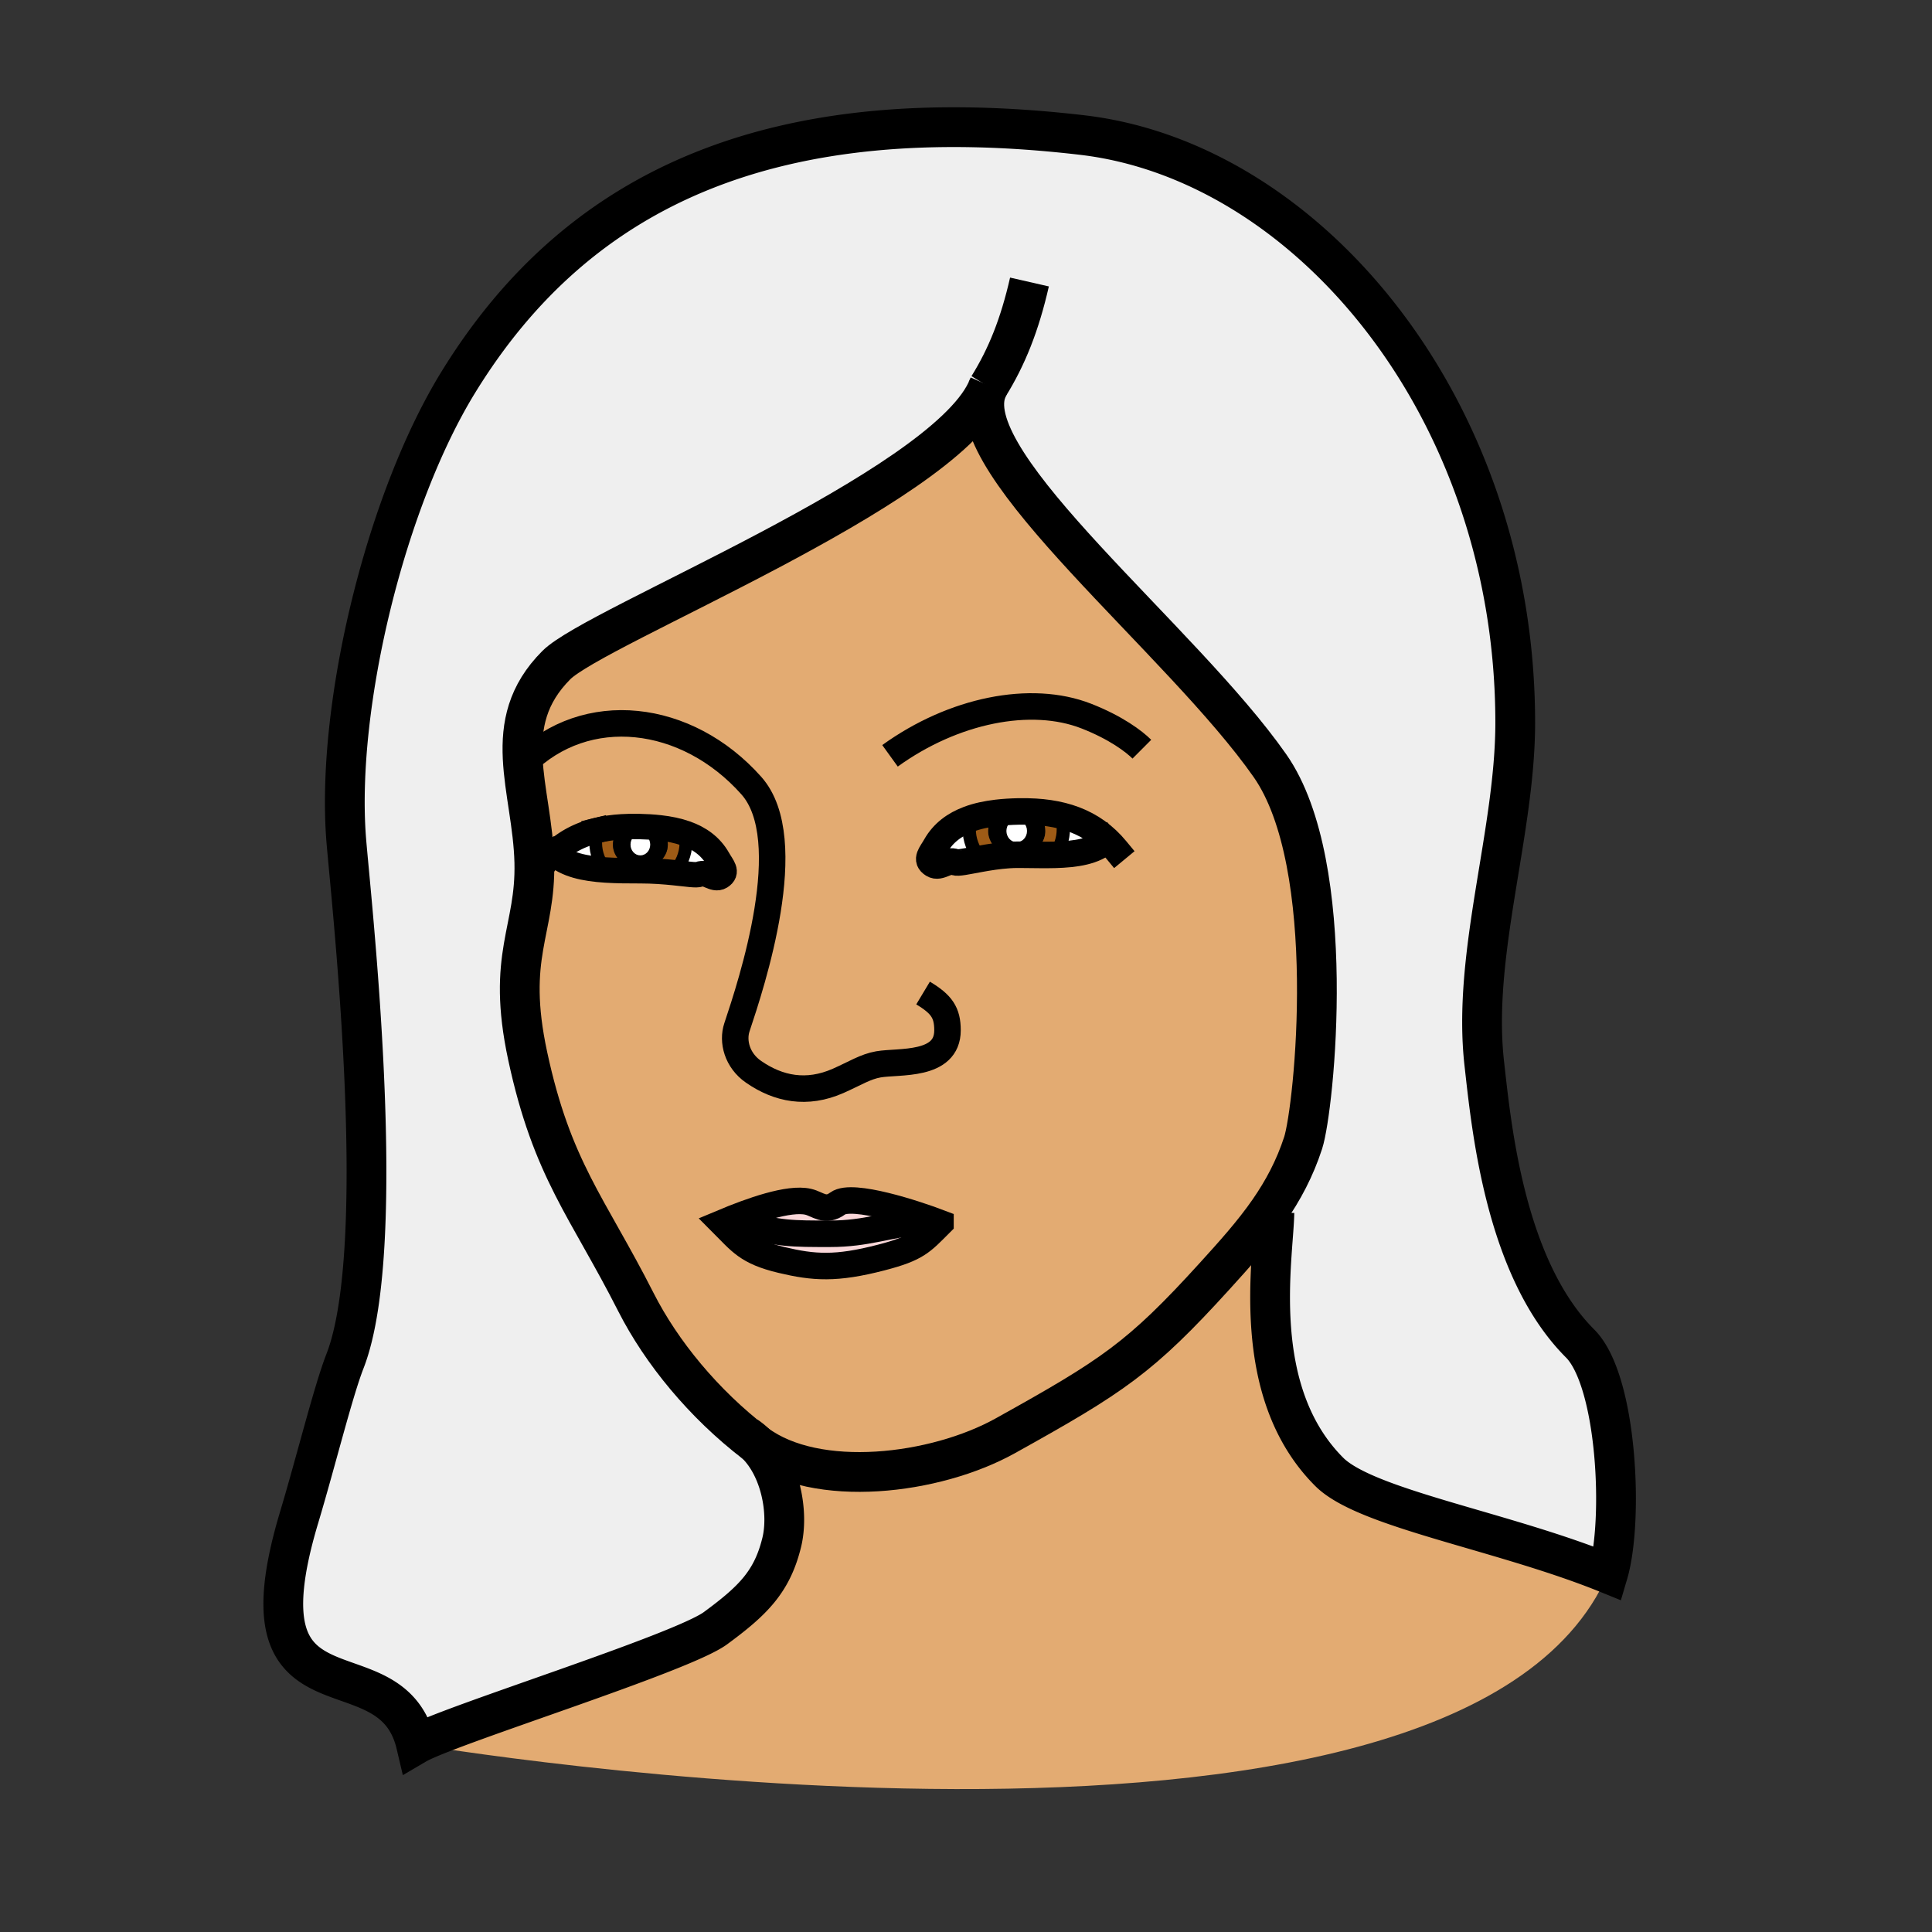 <?xml version="1.0"?><svg xmlns="http://www.w3.org/2000/svg" width="850.894" height="850.894" viewBox="0 0 850.894 850.894" overflow="visible"><rect x="0" y="0" width="850.894" height="850.894" fill="#333333" stroke="none"/><path d="M243.95 375.78l.3.31c5.17 4.79 13.25 6.48 22.53 7.08 4.76.31 9.83.33 14.99.33h.26c5.65.01 10.57.4 14.59.81 6.17.63 10.19 1.3 11.42.72 3.03-1.4 6.45 2.85 9.28 1.09 3.32-2.06.8-4.39-1.1-7.76-3.24-5.73-8.28-9.21-14.19-11.29-3.52-1.25-7.35-2.01-11.28-2.46-2.2-2.01-5.29-3.26-8.71-3.26-3.16 0-6.03 1.06-8.18 2.8-3.88.23-7.58.75-11.1 1.62-.01 0-.01.01-.01.01-7.04 1.73-13.34 4.87-18.8 10zm88.98 260.14c-.17-.12-.34-.25-.51-.38-22.5-17.31-41.03-39.78-52.36-62.08-21.38-42.1-36.89-58.28-47.65-108.37-9.59-44.59 3.66-55.02 2.92-85.31-.8-32.4-16.14-61.02 9.73-86.89 17.28-17.28 168.61-76.84 189.38-120.64-11.65 32.67 86.1 109.52 124.899 165.01C590 381.12 578.8 488.36 573.93 503.35c-3.68 11.32-8.859 20.94-15.02 29.851-6.99 10.08-15.23 19.229-23.95 28.83-32.75 36.05-44.93 44.029-92.22 70.33-30.81 17.129-83.11 23.509-109.81 3.559zm123.03-278.4c-2.44-.15-4.93-.19-7.49-.14-3.17.07-6.35.25-9.479.62-4.36.51-8.61 1.39-12.471 2.85-6.01 2.26-11.12 5.91-14.43 11.77-1.98 3.52-4.62 5.96-1.15 8.1 2.96 1.84 6.52-2.46 9.69-1 1.13.53 5.34-.43 10.91-1.44 3.75-.68 8.11-1.39 12.57-1.69 1.159.31 2.39.48 3.67.48 1.439 0 2.83-.21 4.109-.6 4.25.04 8.57.13 12.73.02 9.12-.25 17.46-1.46 22.61-6.23l.319-.33c-5.72-5.4-12.33-8.76-19.71-10.63-3.768-.96-7.728-1.53-11.878-1.78zM414.21 538.7c-10.86-4.16-38.87-13.37-45.25-8.681-5.56 4.091-8.75.24-13.01-.729-8.48-1.97-25.05 3.9-37.95 9.32 8.16 8.17 11.02 12.699 26.17 16.3 14.27 3.399 24.05 4.09 43.84-1.04 15.9-4.11 17.84-6.81 26.2-15.17z" fill="#e3ab72" class="aac-skin-fill"></path><path d="M388.01 553.87c-19.79 5.13-29.57 4.439-43.84 1.04-15.15-3.601-18.01-8.13-26.17-16.3 12.9-5.42 29.47-11.29 37.95-9.32 4.26.97 7.45 4.82 13.01.729 6.38-4.689 34.39 4.521 45.25 8.681-8.36 8.36-10.3 11.06-26.2 15.17z" fill="#fad7d9"></path><path d="M302.03 367.07c.62 1.54.04 1.7.04 4.2 0 5.05-2.07 9.64-5.45 13.04-4.02-.41-8.94-.8-14.59-.81l.01-.89c6.68 0 12.08-4.74 12.08-10.63 0-2.86-1.28-5.46-3.37-7.37 3.93.45 7.76 1.21 11.28 2.46z" fill="#9e5b16"></path><path d="M302.07 371.27c0-2.5.58-2.66-.04-4.2 5.91 2.08 10.95 5.56 14.19 11.29 1.9 3.37 4.42 5.7 1.1 7.76-2.83 1.76-6.25-2.49-9.28-1.09-1.23.58-5.25-.09-11.42-.72 3.38-3.4 5.45-7.99 5.45-13.04z" fill="#fff"></path><path d="M269.94 371.98c0 5.89 5.42 10.63 12.1 10.63l-.01.89h-.26c-5.16 0-10.23-.02-14.99-.33-2.76-3.25-4.41-7.39-4.41-11.9 0-2.65-.17-3.97.38-5.49 0 0 0-.01.01-.01 3.52-.87 7.22-1.39 11.1-1.62-2.41 1.95-3.92 4.73-3.92 7.83z" fill="#9e5b16"></path><path d="M262.37 371.27c0 4.51 1.65 8.65 4.41 11.9-9.28-.6-17.36-2.29-22.53-7.08l-.3-.31c5.46-5.13 11.76-8.27 18.8-10-.55 1.52-.38 2.84-.38 5.49z" fill="#fff"></path><path d="M455.96 357.52c2.71 2.03 4.44 5.06 4.44 8.45 0 4.87-3.561 9-8.511 10.5-1.199-.02-2.399-.03-3.58-.03-1.399 0-2.8.05-4.199.15-5.181-1.38-8.94-5.61-8.94-10.62 0-3.13 1.46-5.95 3.82-7.97 3.13-.37 6.31-.55 9.479-.62 2.561-.05 5.051-.01 7.491.14zm-3.65 8.45c0-2.72-2.02-4.93-4.529-4.93-2.49 0-4.521 2.21-4.521 4.93 0 2.73 2.03 4.94 4.521 4.94 2.509 0 4.529-2.21 4.529-4.94z"></path><path d="M460.4 365.97c0-3.39-1.73-6.42-4.44-8.45 4.15.25 8.11.82 11.88 1.78.66 1.67.47 3.05.47 5.92 0 4.19-1.359 8.07-3.689 11.27-4.16.11-8.48.02-12.73-.02 4.949-1.5 8.509-5.63 8.509-10.5zM438.99 358c-2.36 2.02-3.82 4.84-3.82 7.97 0 5.01 3.76 9.24 8.94 10.62-4.46.3-8.82 1.01-12.57 1.69l-.13-.7c-2.84-3.39-4.54-7.69-4.54-12.36 0-2.27-.46-2.69-.15-3.83l-.2-.54c3.86-1.46 8.11-2.34 12.47-2.85z" fill="#9e5b16"></path><path d="M412.09 372.62c3.31-5.86 8.42-9.51 14.43-11.77l.2.54c-.31 1.14.15 1.56.15 3.83 0 4.67 1.7 8.97 4.54 12.36l.13.7c-5.57 1.01-9.78 1.97-10.91 1.44-3.17-1.46-6.73 2.84-9.69 1-3.47-2.14-.83-4.58 1.15-8.1zM468.31 365.22c0-2.87.19-4.25-.47-5.92 7.38 1.87 13.99 5.23 19.71 10.63l-.319.33c-5.15 4.77-13.49 5.98-22.61 6.23 2.329-3.2 3.689-7.08 3.689-11.27z" fill="#fff"></path><path d="M448.31 376.44c1.181 0 2.381.01 3.58.03-1.279.39-2.67.6-4.109.6-1.28 0-2.511-.17-3.67-.48 1.399-.1 2.799-.15 4.199-.15zM273.86 364.15c2.15-1.74 5.02-2.8 8.18-2.8 3.42 0 6.51 1.25 8.71 3.26-3.09-.36-6.25-.53-9.38-.6-2.57-.06-5.07-.02-7.51.14z"></path><path d="M290.75 364.61c2.09 1.91 3.37 4.51 3.37 7.37 0 5.89-5.4 10.63-12.08 10.63s-12.1-4.74-12.1-10.63c0-3.1 1.51-5.88 3.92-7.83 2.44-.16 4.94-.2 7.51-.14 3.13.07 6.29.24 9.38.6zm-4.39 7.37c0-2.6-1.94-4.72-4.33-4.72-2.4 0-4.33 2.12-4.33 4.72 0 2.62 1.93 4.74 4.33 4.74 2.39 0 4.33-2.12 4.33-4.74z"></path><path d="M435.29 170.29c-.33.63-.62 1.29-.85 1.96-20.771 43.8-172.101 103.36-189.38 120.64-25.87 25.87-10.53 54.49-9.73 86.89.74 30.29-12.51 40.72-2.92 85.31 10.76 50.09 26.27 66.271 47.65 108.37 11.33 22.3 29.86 44.771 52.36 62.08.17.13.34.26.51.38 10.96 10.75 14.53 30.4 11.37 43.35-4.23 17.341-12.65 25.66-29.2 37.83-15.08 11.091-117.95 42.971-131.88 51.15-11.09-47.01-80.25-3.93-51.52-99.8 7.5-25.03 15-55.521 20.22-68.92 20.2-51.79 2.12-208.14.47-230.99-4.23-58.9 17.64-148.4 49.39-200.09 53.48-87.1 140.58-124.63 274.79-108.98 99.68 11.62 190.77 120.65 190.77 258.82 0 48.42-19.09 101.95-13.62 150.22 3.141 27.73 9.061 90.07 42.2 123.21 16.43 16.431 19.16 78.07 12.29 101.32-46.34-18.85-106.56-28.57-122.78-44.79-35.59-35.59-24.479-94.24-24.16-114.19l-2.359-.859c6.16-8.91 11.34-18.53 15.02-29.851C578.8 488.36 590 381.12 559.34 337.26c-38.8-55.49-136.55-132.34-124.899-165.01.319-.66.599-1.31.849-1.96z" fill="#efefef" class="aac-hair-fill"></path><path d="M585.43 648.25c16.221 16.22 76.44 25.94 122.78 44.79-66.05 152.8-524.99 75.21-524.99 75.21 13.93-8.18 116.8-40.06 131.88-51.15 16.55-12.17 24.97-20.489 29.2-37.83 3.16-12.949-.41-32.6-11.37-43.35 26.7 19.95 79 13.57 109.81-3.56 47.29-26.301 59.47-34.28 92.22-70.33 8.72-9.601 16.96-18.75 23.95-28.83l2.359.859c-.319 19.951-11.429 78.601 24.161 114.191z" fill="#e3ab72" class="aac-skin-fill"></path><path d="M447.78 361.04c2.51 0 4.529 2.21 4.529 4.93 0 2.73-2.02 4.94-4.529 4.94-2.49 0-4.521-2.21-4.521-4.94.001-2.72 2.031-4.93 4.521-4.93zM282.03 367.26c2.39 0 4.33 2.12 4.33 4.72 0 2.62-1.94 4.74-4.33 4.74-2.4 0-4.33-2.12-4.33-4.74 0-2.6 1.93-4.72 4.33-4.72z" fill="#fff"></path><g fill="none" stroke="#000"><path d="M391.98 332.88c27.95-20.17 62.06-27.03 86.44-17.51 13.07 5.11 21.04 11.16 24.48 14.59M406.54 437.35c8.17 4.9 10.76 8.631 10.76 16.41 0 16.061-21.45 13.45-30.41 15-5.78 1-10.34 4-17.74 7.271-13.82 6.1-26.34 3.6-37.3-4.011-7.28-5.05-9.34-13.42-7.3-19.55 6.41-19.21 27.47-82.71 6.37-106.45-28.46-32.03-72.9-37.08-100.52-9.45M414.21 538.7c-8.36 8.359-10.3 11.06-26.2 15.17-19.79 5.13-29.57 4.439-43.84 1.04-15.15-3.601-18.01-8.13-26.17-16.3 12.9-5.42 29.47-11.29 37.95-9.32 4.26.97 7.45 4.82 13.01.729 6.38-4.689 34.39 4.521 45.25 8.681z" stroke-width="11.676"></path><path d="M326.57 538.71c16.23 4.771 22.66 4.67 39.01 4.67 16.39 0 25.05-4.12 42.38-5.82" stroke-width="11.676"></path><path d="M434.44 172.25c-11.65 32.67 86.1 109.52 124.899 165.01C590 381.12 578.8 488.36 573.93 503.35c-3.68 11.32-8.859 20.94-15.02 29.851-6.99 10.08-15.23 19.229-23.95 28.83-32.75 36.05-44.93 44.029-92.22 70.33-30.81 17.13-83.11 23.51-109.81 3.56-.17-.12-.34-.25-.51-.38-22.5-17.31-41.03-39.78-52.36-62.08-21.38-42.1-36.89-58.28-47.65-108.37-9.59-44.59 3.66-55.02 2.92-85.31-.8-32.4-16.14-61.02 9.73-86.89 17.28-17.281 168.61-76.841 189.38-120.641.319-.66.6-1.31.85-1.96-.33.63-.62 1.29-.85 1.96z" stroke-width="17.514"></path><path d="M262.76 365.77c3.52-.87 7.22-1.39 11.1-1.62 2.44-.16 4.94-.2 7.51-.14 3.13.07 6.29.24 9.38.6 3.93.45 7.76 1.21 11.28 2.46 5.91 2.08 10.95 5.56 14.19 11.29 1.9 3.37 4.42 5.7 1.1 7.76-2.83 1.76-6.25-2.49-9.28-1.09-1.23.58-5.25-.09-11.42-.72-4.02-.41-8.94-.8-14.59-.81h-.26c-5.16 0-10.23-.02-14.99-.33-9.28-.6-17.36-2.29-22.53-7.08" stroke-width="11.184" stroke-linecap="square" stroke-miterlimit="10"></path><path d="M240.19 379.78a42.38 42.38 0 0 1 3.76-4c5.46-5.13 11.76-8.27 18.8-10" stroke-width="11.184" stroke-linecap="square" stroke-miterlimit="10"></path><path d="M266.78 383.17c-2.76-3.25-4.41-7.39-4.41-11.9 0-2.65-.17-3.97.38-5.49 0 0 0-.01.01-.01M302.03 367.07c.62 1.54.04 1.7.04 4.2 0 5.05-2.07 9.64-5.45 13.04" stroke-width="5.592" stroke-linecap="square" stroke-miterlimit="10"></path><path d="M561.27 534.06c-.319 19.95-11.43 78.601 24.16 114.19 16.221 16.22 76.44 25.94 122.78 44.79 6.87-23.25 4.14-84.89-12.29-101.32-33.14-33.14-39.06-95.479-42.2-123.21-5.47-48.27 13.62-101.8 13.62-150.22 0-138.17-91.09-247.2-190.77-258.82-134.21-15.65-221.31 21.88-274.79 108.98-31.75 51.69-53.62 141.19-49.39 200.09 1.65 22.85 19.73 179.2-.47 230.99-5.22 13.399-12.72 43.89-20.22 68.92-28.73 95.87 40.43 52.79 51.52 99.8 13.93-8.18 116.8-40.06 131.88-51.15 16.55-12.17 24.97-20.489 29.2-37.83 3.16-12.949-.41-32.6-11.37-43.35a27.948 27.948 0 0 0-4.19-3.42" stroke-width="17.514"></path><path d="M491.46 374.11c-1.25-1.51-2.55-2.9-3.91-4.18-5.72-5.4-12.33-8.76-19.71-10.63-3.77-.96-7.729-1.53-11.88-1.78-2.44-.15-4.93-.19-7.49-.14-3.17.07-6.35.25-9.479.62-4.36.51-8.61 1.39-12.471 2.85-6.01 2.26-11.12 5.91-14.43 11.77-1.98 3.52-4.62 5.96-1.15 8.1 2.96 1.84 6.52-2.46 9.69-1 1.13.53 5.34-.43 10.91-1.44 3.75-.68 8.11-1.39 12.57-1.69 1.399-.1 2.8-.15 4.199-.15 1.181 0 2.381.01 3.58.03 4.25.04 8.57.13 12.73.02 9.12-.25 17.46-1.46 22.61-6.23" stroke-width="11.676" stroke-linecap="square" stroke-miterlimit="10"></path><path d="M464.62 376.49c2.33-3.2 3.689-7.08 3.689-11.27 0-2.87.19-4.25-.47-5.92v-.01M426.72 361.39c-.31 1.14.15 1.56.15 3.83 0 4.67 1.7 8.97 4.54 12.36" stroke-width="5.838" stroke-linecap="square" stroke-miterlimit="10"></path><path d="M435.29 170.29c8.17-13.11 13.84-27.36 18.11-46.09" stroke-width="17.514"></path></g><path fill="none" d="M.25.25h850.394v850.394H.25z"></path></svg>
